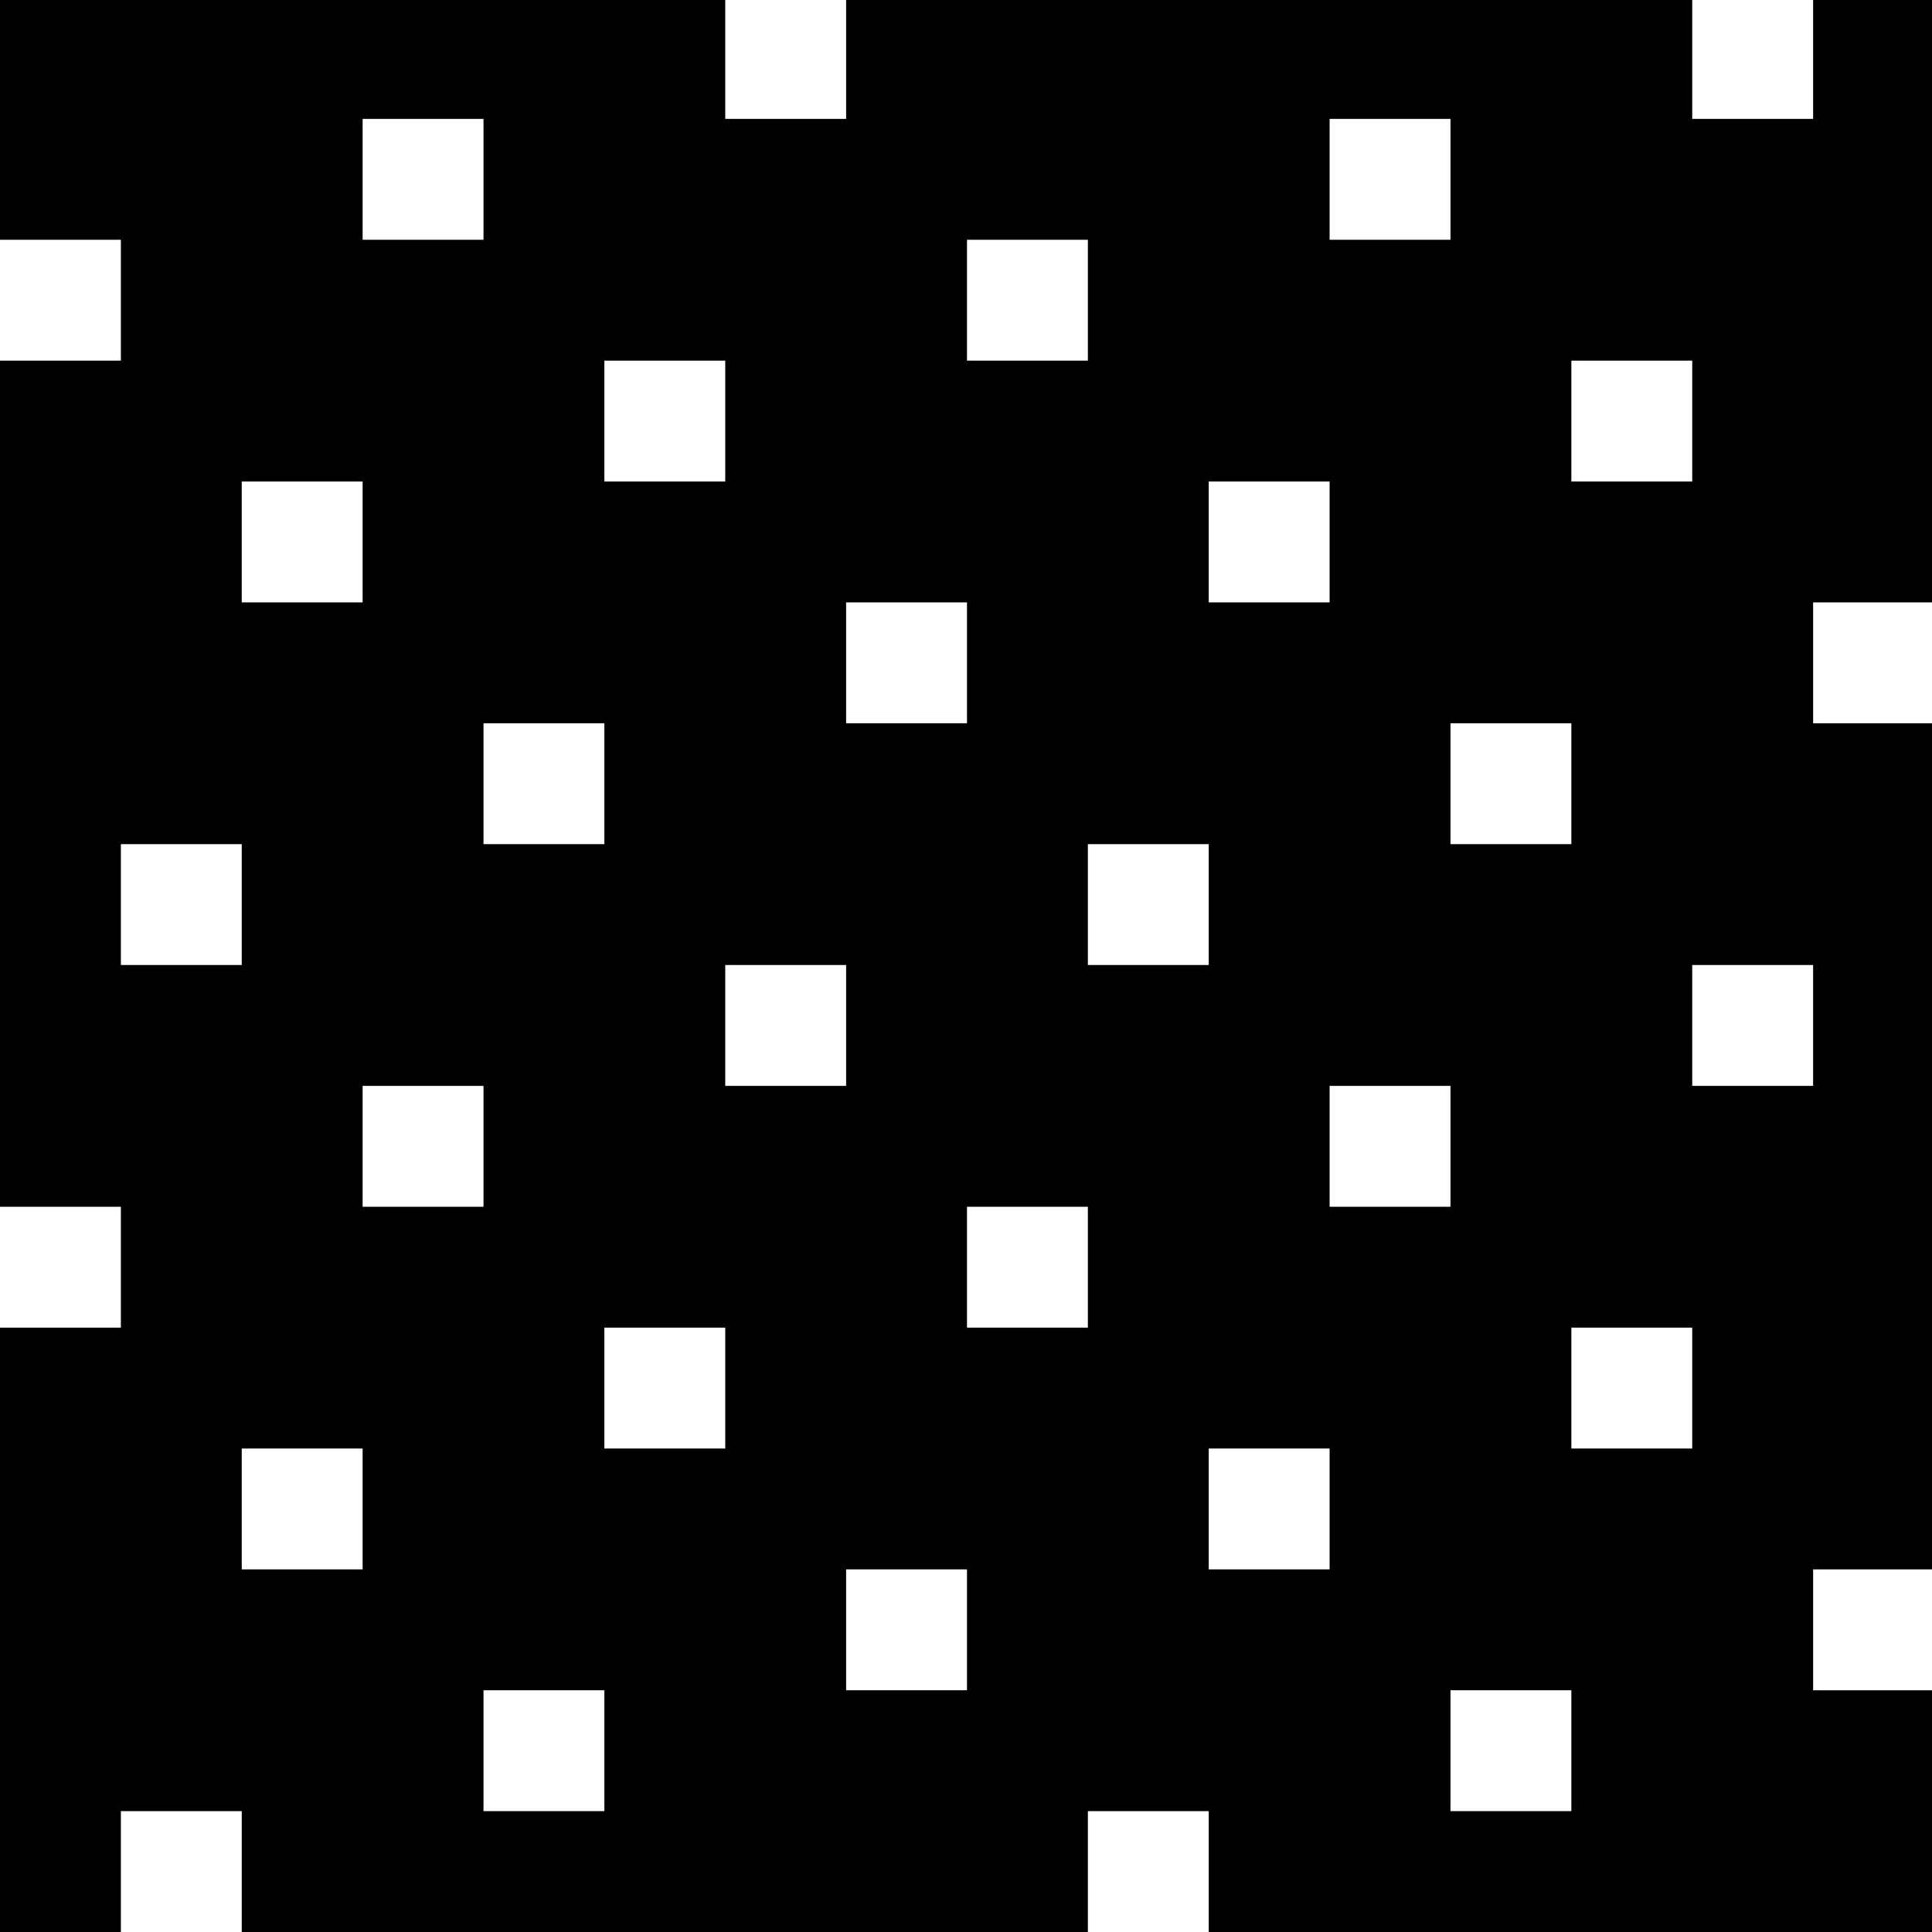 <?xml version="1.0" standalone="no"?>
<!DOCTYPE svg PUBLIC "-//W3C//DTD SVG 20010904//EN"
 "http://www.w3.org/TR/2001/REC-SVG-20010904/DTD/svg10.dtd">
<svg version="1.0" xmlns="http://www.w3.org/2000/svg"
 width="468pt" height="468pt" viewBox="0 0 468 468"
 preserveAspectRatio="xMidYMid meet">
<g transform="translate(0,468) scale(0.366,-0.366)"
fill="#000000" stroke="none">
<path d="M0 1200 l0 -80 40 0 40 0 0 -40 0 -40 -40 0 -40 0 0 -280 0 -280 40
0 40 0 0 -40 0 -40 -40 0 -40 0 0 -200 0 -200 40 0 40 0 0 40 0 40 40 0 40 0
0 -40 0 -40 280 0 280 0 0 40 0 40 40 0 40 0 0 -40 0 -40 240 0 240 0 0 80 0
80 -40 0 -40 0 0 40 0 40 40 0 40 0 0 280 0 280 -40 0 -40 0 0 40 0 40 40 0
40 0 0 200 0 200 -40 0 -40 0 0 -40 0 -40 -40 0 -40 0 0 40 0 40 -280 0 -280
0 0 -40 0 -40 -40 0 -40 0 0 40 0 40 -240 0 -240 0 0 -80z m320 -40 l0 -40
-40 0 -40 0 0 40 0 40 40 0 40 0 0 -40z m640 0 l0 -40 -40 0 -40 0 0 40 0 40
40 0 40 0 0 -40z m-240 -80 l0 -40 -40 0 -40 0 0 40 0 40 40 0 40 0 0 -40z
m-240 -80 l0 -40 -40 0 -40 0 0 40 0 40 40 0 40 0 0 -40z m640 0 l0 -40 -40 0
-40 0 0 40 0 40 40 0 40 0 0 -40z m-880 -80 l0 -40 -40 0 -40 0 0 40 0 40 40
0 40 0 0 -40z m640 0 l0 -40 -40 0 -40 0 0 40 0 40 40 0 40 0 0 -40z m-240
-80 l0 -40 -40 0 -40 0 0 40 0 40 40 0 40 0 0 -40z m-240 -80 l0 -40 -40 0
-40 0 0 40 0 40 40 0 40 0 0 -40z m640 0 l0 -40 -40 0 -40 0 0 40 0 40 40 0
40 0 0 -40z m-880 -80 l0 -40 -40 0 -40 0 0 40 0 40 40 0 40 0 0 -40z m640 0
l0 -40 -40 0 -40 0 0 40 0 40 40 0 40 0 0 -40z m-240 -80 l0 -40 -40 0 -40 0
0 40 0 40 40 0 40 0 0 -40z m640 0 l0 -40 -40 0 -40 0 0 40 0 40 40 0 40 0 0
-40z m-880 -80 l0 -40 -40 0 -40 0 0 40 0 40 40 0 40 0 0 -40z m640 0 l0 -40
-40 0 -40 0 0 40 0 40 40 0 40 0 0 -40z m-240 -80 l0 -40 -40 0 -40 0 0 40 0
40 40 0 40 0 0 -40z m-240 -80 l0 -40 -40 0 -40 0 0 40 0 40 40 0 40 0 0 -40z
m640 0 l0 -40 -40 0 -40 0 0 40 0 40 40 0 40 0 0 -40z m-880 -80 l0 -40 -40 0
-40 0 0 40 0 40 40 0 40 0 0 -40z m640 0 l0 -40 -40 0 -40 0 0 40 0 40 40 0
40 0 0 -40z m-240 -80 l0 -40 -40 0 -40 0 0 40 0 40 40 0 40 0 0 -40z m-240
-80 l0 -40 -40 0 -40 0 0 40 0 40 40 0 40 0 0 -40z m640 0 l0 -40 -40 0 -40 0
0 40 0 40 40 0 40 0 0 -40z"/>
</g>
</svg>
